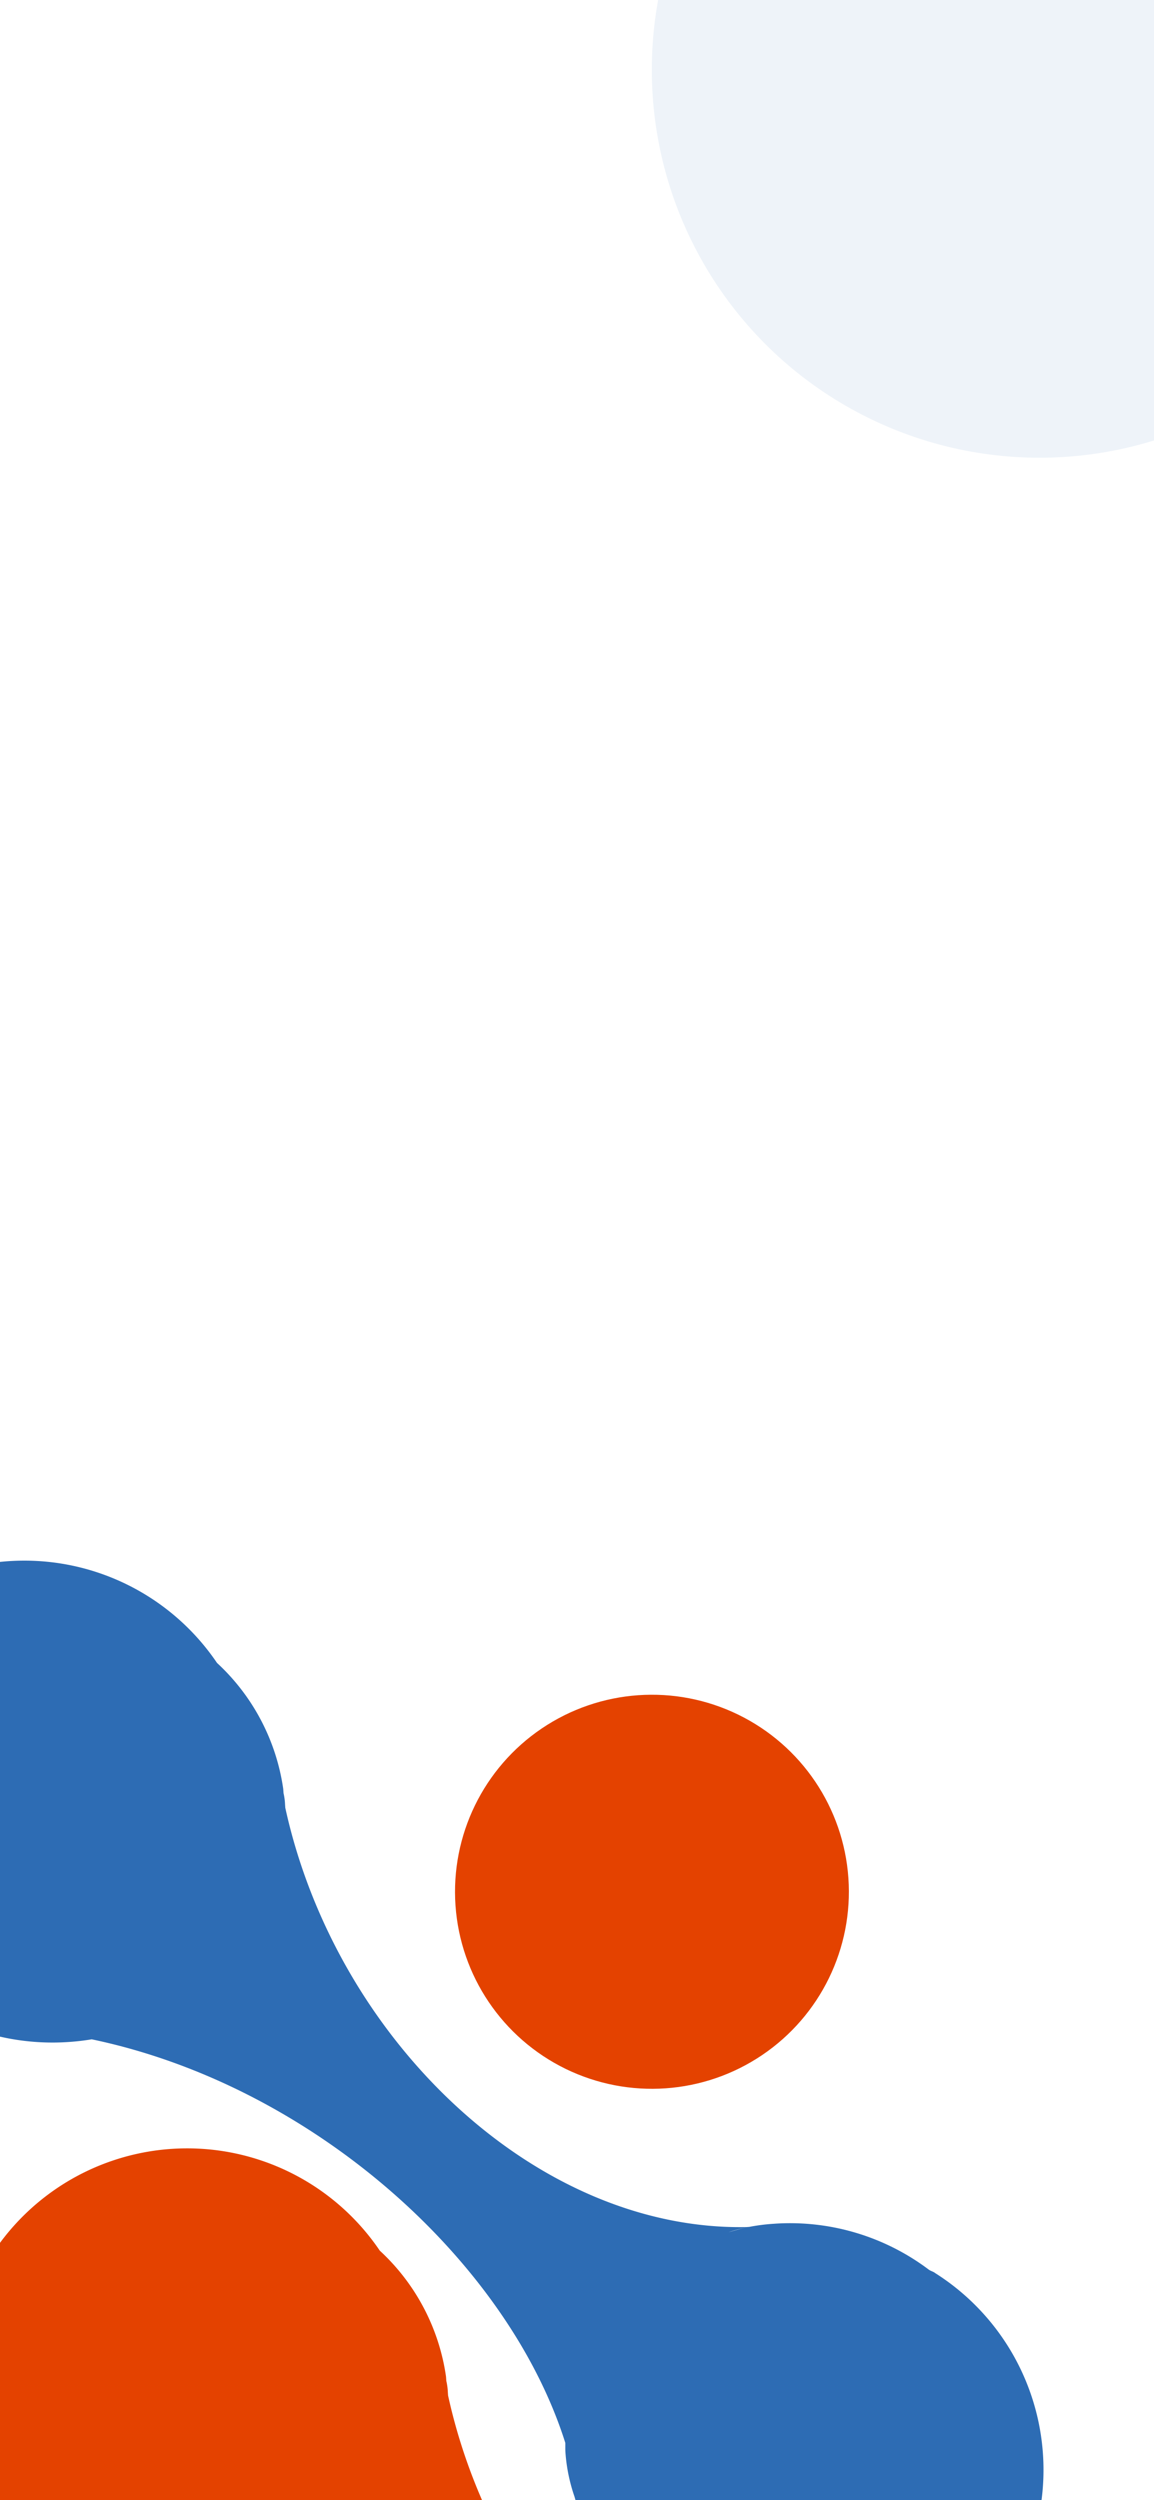 <svg xmlns="http://www.w3.org/2000/svg" xmlns:xlink="http://www.w3.org/1999/xlink" width="375" height="812" viewBox="0 0 375 812">
  <defs>
    <clipPath id="clip-path">
      <rect id="Rectangle_1612" data-name="Rectangle 1612" width="375" height="812" fill="#fff"/>
    </clipPath>
  </defs>
  <g id="Mask_Group_13" data-name="Mask Group 13" clip-path="url(#clip-path)">
    <g id="Group_30" data-name="Group 30">
      <g id="Group_26" data-name="Group 26" transform="matrix(0.998, -0.07, 0.07, 0.998, -19.886, 703.229)">
        <path id="Path_5" data-name="Path 5" d="M359.611,251.469a.109.109,0,0,0-.118-.107c-.449-.342-1.134-.567-1.7-1.027a74.923,74.923,0,0,0-48.449-18.379h-.685a63.525,63.525,0,0,0-8.055.45c-2.353.246-4.579.813-6.857,1.262a47.686,47.686,0,0,1,6.857-1.262h-.909c-68.486-3.52-128.767-70.187-139.914-146.269V85.11a20.07,20.07,0,0,0-.235-3.744V80.007a68.96,68.96,0,0,0-18.6-42.33A75.562,75.562,0,0,0,0,75.7a75.384,75.384,0,0,0,36.308,64.571,78.581,78.581,0,0,0,27.8,14.067,76.614,76.614,0,0,0,20.539,2.728q3.579,0,7.157-.342c70.818,20.058,129.9,81.655,144.279,141.443-.053,1.049-.171,2.075-.171,3.124a55.924,55.924,0,0,0,1.936,14.527,52.737,52.737,0,0,0,2.493,8.5,2.163,2.163,0,0,1,.118.8,75.6,75.6,0,1,0,119.15-73.653Z" fill="#e44200"/>
      </g>
      <g id="Group_27" data-name="Group 27" transform="matrix(0.998, -0.07, 0.07, 0.998, -72.785, 512.346)">
        <path id="Path_5-2" data-name="Path 5" d="M359.611,251.469a.109.109,0,0,0-.118-.107c-.449-.342-1.134-.567-1.7-1.027a74.923,74.923,0,0,0-48.449-18.379h-.685a63.525,63.525,0,0,0-8.055.45c-2.353.246-4.579.813-6.857,1.262a47.686,47.686,0,0,1,6.857-1.262h-.909c-68.486-3.52-128.767-70.187-139.914-146.269V85.11a20.07,20.07,0,0,0-.235-3.744V80.007a68.96,68.96,0,0,0-18.6-42.33A75.562,75.562,0,0,0,0,75.7a75.384,75.384,0,0,0,36.308,64.571,78.581,78.581,0,0,0,27.8,14.067,76.614,76.614,0,0,0,20.539,2.728q3.579,0,7.157-.342c70.818,20.058,129.9,81.655,144.279,141.443-.053,1.049-.171,2.075-.171,3.124a55.924,55.924,0,0,0,1.936,14.527,52.737,52.737,0,0,0,2.493,8.5,2.163,2.163,0,0,1,.118.8,75.6,75.6,0,1,0,119.15-73.653Z" fill="#2d6cb4"/>
      </g>
      <ellipse id="Ellipse_2" data-name="Ellipse 2" cx="63.965" cy="63.965" rx="63.965" ry="63.965" transform="matrix(0.998, -0.07, 0.07, 0.998, 143.54, 555.049)" fill="#e44200"/>
    </g>
    <circle id="Ellipse_3" data-name="Ellipse 3" cx="126" cy="126" r="126" transform="translate(211.811 -103.335)" fill="#2d6cb4" opacity="0.08"/>
  </g>
</svg>
